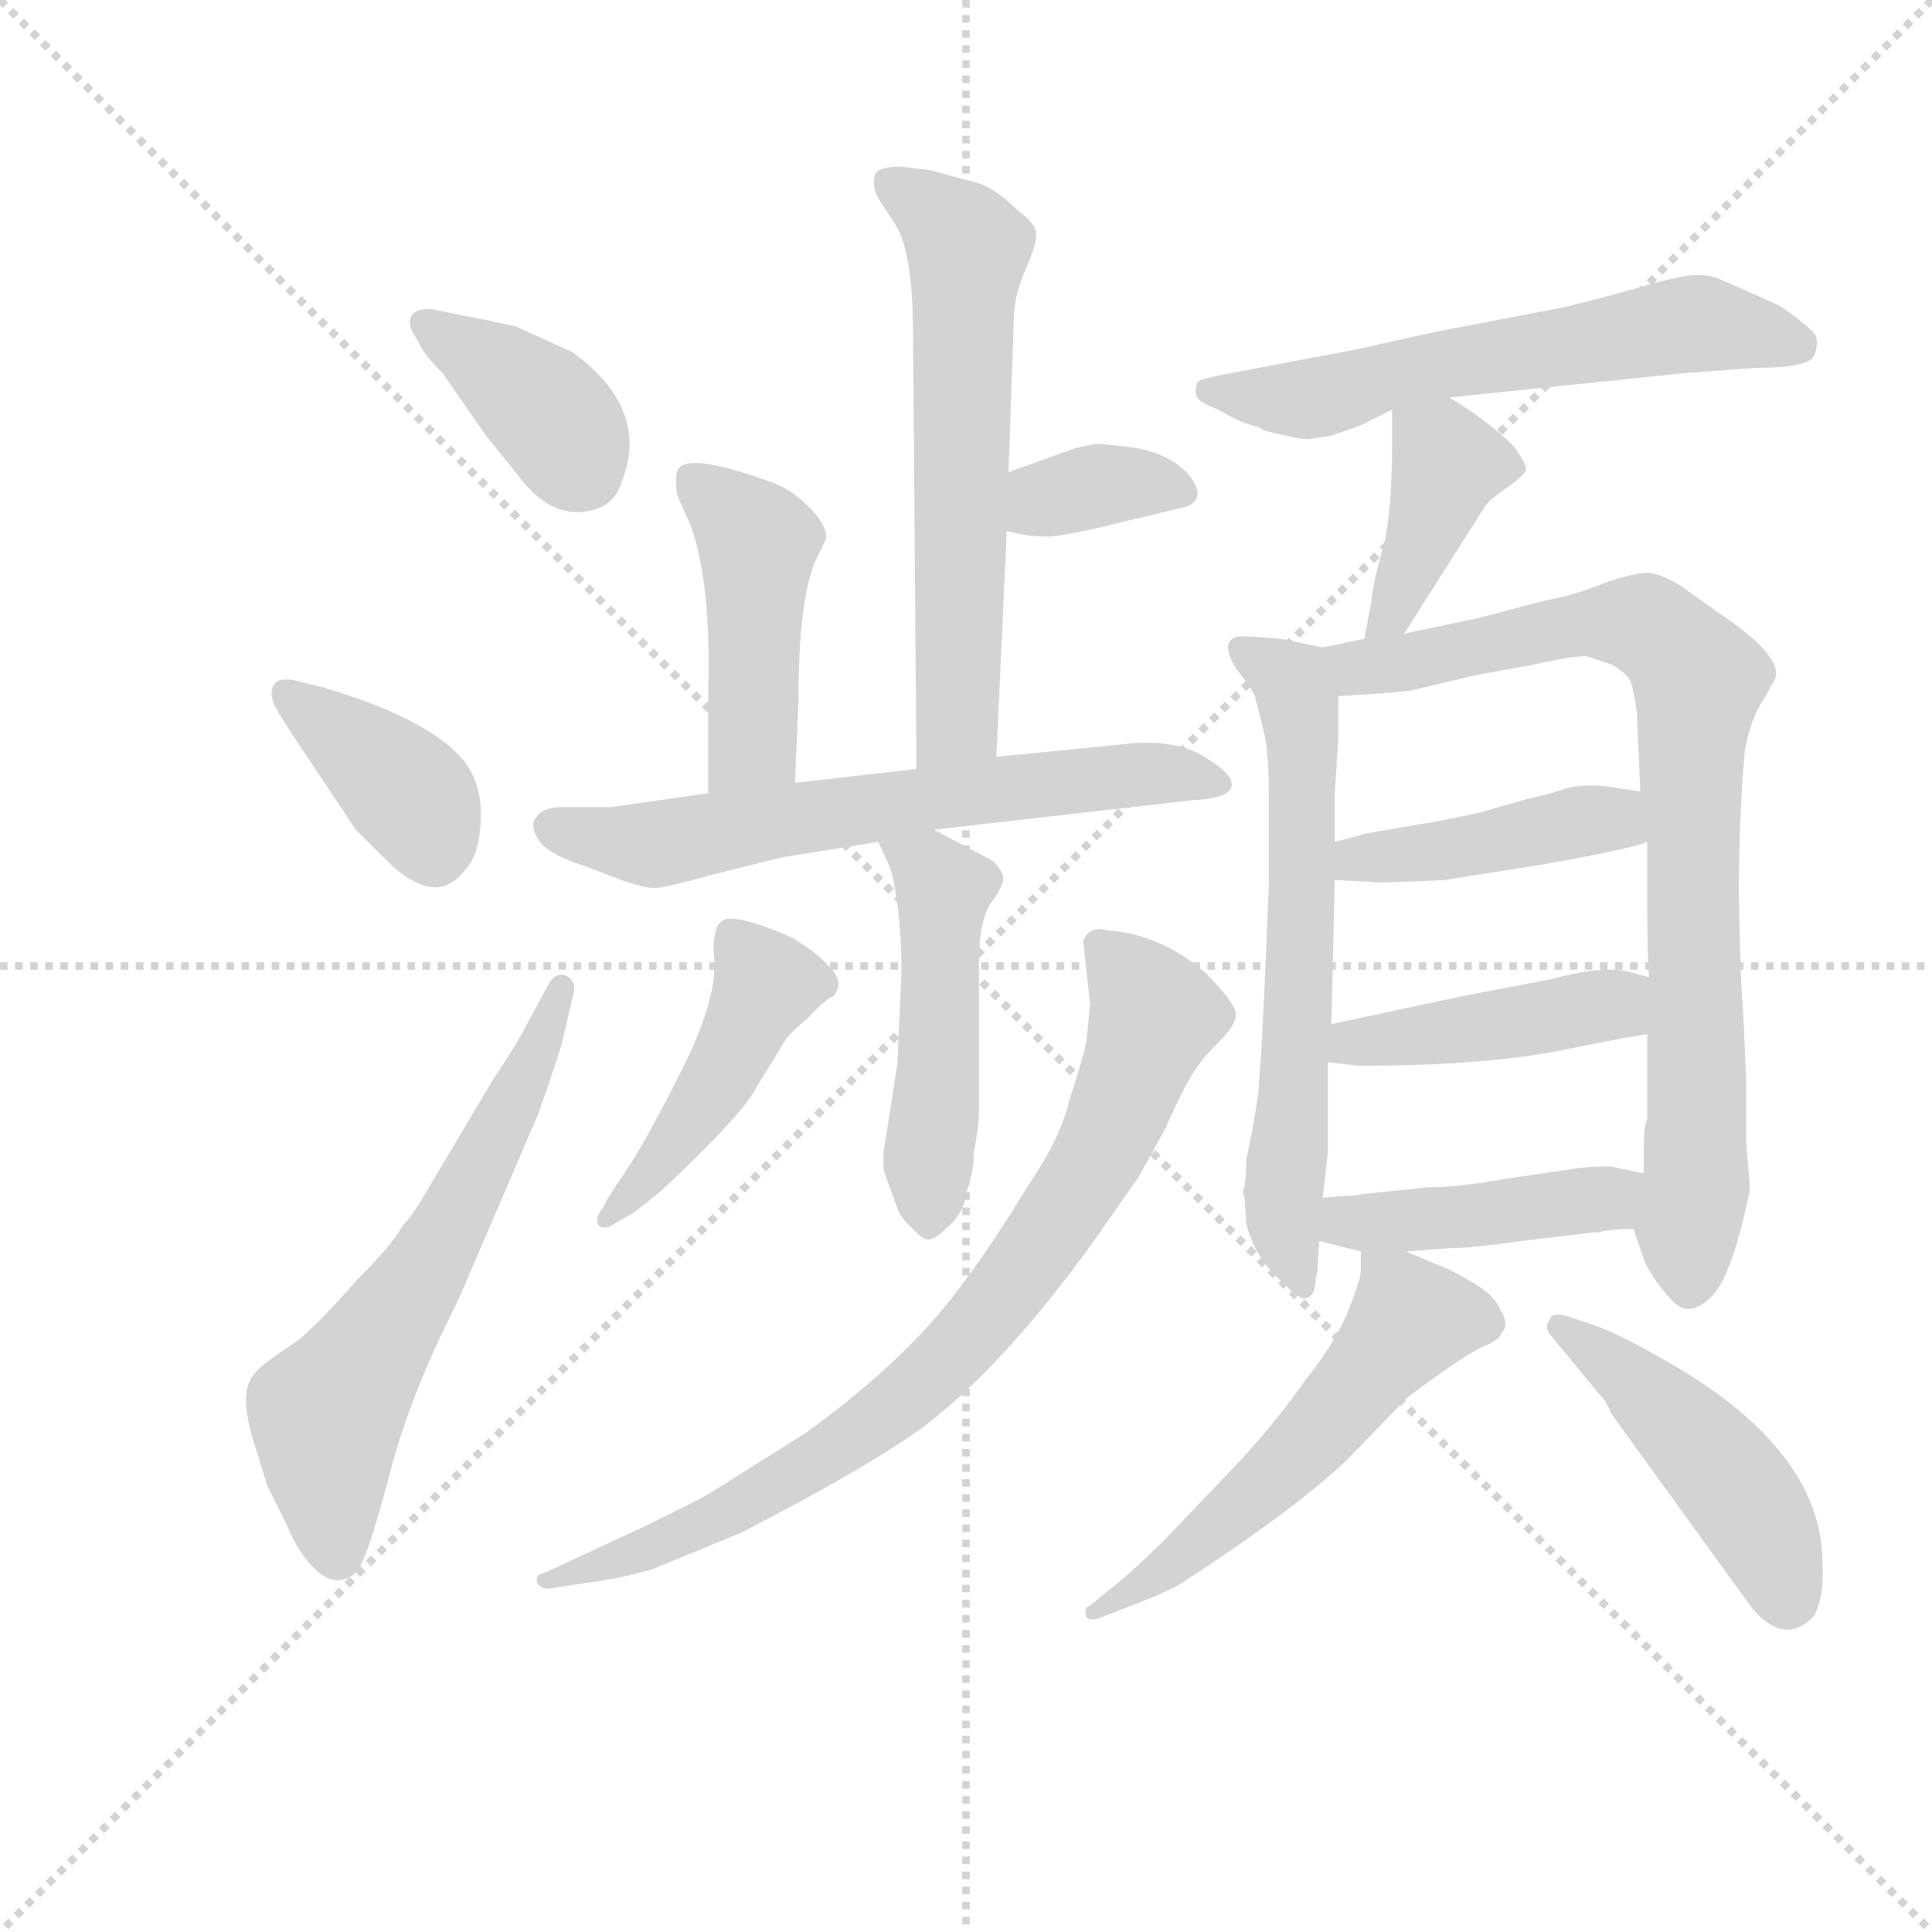 <svg version="1.1" viewBox="0 0 1024 1024" xmlns="http://www.w3.org/2000/svg">
  <g stroke="lightgray" stroke-dasharray="1,1" stroke-width="1" transform="scale(4, 4)">
    <line x1="0" y1="0" x2="256" y2="256"></line>
    <line x1="256" y1="0" x2="0" y2="256"></line>
    <line x1="128" y1="0" x2="128" y2="256"></line>
    <line x1="0" y1="128" x2="256" y2="128"></line>
  </g>
  <g transform="scale(0.92, -0.92) translate(60, -830)">
    <style type="text/css">
      
        @keyframes keyframes0 {
          from {
            stroke: blue;
            stroke-dashoffset: 384;
            stroke-width: 128;
          }
          56% {
            animation-timing-function: step-end;
            stroke: blue;
            stroke-dashoffset: 0;
            stroke-width: 128;
          }
          to {
            stroke: black;
            stroke-width: 1024;
          }
        }
        #make-me-a-hanzi-animation-0 {
          animation: keyframes0 0.562s both;
          animation-delay: 0s;
          animation-timing-function: linear;
        }
      
        @keyframes keyframes1 {
          from {
            stroke: blue;
            stroke-dashoffset: 384;
            stroke-width: 128;
          }
          56% {
            animation-timing-function: step-end;
            stroke: blue;
            stroke-dashoffset: 0;
            stroke-width: 128;
          }
          to {
            stroke: black;
            stroke-width: 1024;
          }
        }
        #make-me-a-hanzi-animation-1 {
          animation: keyframes1 0.562s both;
          animation-delay: 0.562s;
          animation-timing-function: linear;
        }
      
        @keyframes keyframes2 {
          from {
            stroke: blue;
            stroke-dashoffset: 619;
            stroke-width: 128;
          }
          67% {
            animation-timing-function: step-end;
            stroke: blue;
            stroke-dashoffset: 0;
            stroke-width: 128;
          }
          to {
            stroke: black;
            stroke-width: 1024;
          }
        }
        #make-me-a-hanzi-animation-2 {
          animation: keyframes2 0.754s both;
          animation-delay: 1.125s;
          animation-timing-function: linear;
        }
      
        @keyframes keyframes3 {
          from {
            stroke: blue;
            stroke-dashoffset: 611;
            stroke-width: 128;
          }
          67% {
            animation-timing-function: step-end;
            stroke: blue;
            stroke-dashoffset: 0;
            stroke-width: 128;
          }
          to {
            stroke: black;
            stroke-width: 1024;
          }
        }
        #make-me-a-hanzi-animation-3 {
          animation: keyframes3 0.747s both;
          animation-delay: 1.879s;
          animation-timing-function: linear;
        }
      
        @keyframes keyframes4 {
          from {
            stroke: blue;
            stroke-dashoffset: 356;
            stroke-width: 128;
          }
          54% {
            animation-timing-function: step-end;
            stroke: blue;
            stroke-dashoffset: 0;
            stroke-width: 128;
          }
          to {
            stroke: black;
            stroke-width: 1024;
          }
        }
        #make-me-a-hanzi-animation-4 {
          animation: keyframes4 0.54s both;
          animation-delay: 2.626s;
          animation-timing-function: linear;
        }
      
        @keyframes keyframes5 {
          from {
            stroke: blue;
            stroke-dashoffset: 452;
            stroke-width: 128;
          }
          60% {
            animation-timing-function: step-end;
            stroke: blue;
            stroke-dashoffset: 0;
            stroke-width: 128;
          }
          to {
            stroke: black;
            stroke-width: 1024;
          }
        }
        #make-me-a-hanzi-animation-5 {
          animation: keyframes5 0.618s both;
          animation-delay: 3.166s;
          animation-timing-function: linear;
        }
      
        @keyframes keyframes6 {
          from {
            stroke: blue;
            stroke-dashoffset: 644;
            stroke-width: 128;
          }
          68% {
            animation-timing-function: step-end;
            stroke: blue;
            stroke-dashoffset: 0;
            stroke-width: 128;
          }
          to {
            stroke: black;
            stroke-width: 1024;
          }
        }
        #make-me-a-hanzi-animation-6 {
          animation: keyframes6 0.774s both;
          animation-delay: 3.784s;
          animation-timing-function: linear;
        }
      
        @keyframes keyframes7 {
          from {
            stroke: blue;
            stroke-dashoffset: 483;
            stroke-width: 128;
          }
          61% {
            animation-timing-function: step-end;
            stroke: blue;
            stroke-dashoffset: 0;
            stroke-width: 128;
          }
          to {
            stroke: black;
            stroke-width: 1024;
          }
        }
        #make-me-a-hanzi-animation-7 {
          animation: keyframes7 0.643s both;
          animation-delay: 4.558s;
          animation-timing-function: linear;
        }
      
        @keyframes keyframes8 {
          from {
            stroke: blue;
            stroke-dashoffset: 455;
            stroke-width: 128;
          }
          60% {
            animation-timing-function: step-end;
            stroke: blue;
            stroke-dashoffset: 0;
            stroke-width: 128;
          }
          to {
            stroke: black;
            stroke-width: 1024;
          }
        }
        #make-me-a-hanzi-animation-8 {
          animation: keyframes8 0.62s both;
          animation-delay: 5.201s;
          animation-timing-function: linear;
        }
      
        @keyframes keyframes9 {
          from {
            stroke: blue;
            stroke-dashoffset: 805;
            stroke-width: 128;
          }
          72% {
            animation-timing-function: step-end;
            stroke: blue;
            stroke-dashoffset: 0;
            stroke-width: 128;
          }
          to {
            stroke: black;
            stroke-width: 1024;
          }
        }
        #make-me-a-hanzi-animation-9 {
          animation: keyframes9 0.905s both;
          animation-delay: 5.821s;
          animation-timing-function: linear;
        }
      
        @keyframes keyframes10 {
          from {
            stroke: blue;
            stroke-dashoffset: 603;
            stroke-width: 128;
          }
          66% {
            animation-timing-function: step-end;
            stroke: blue;
            stroke-dashoffset: 0;
            stroke-width: 128;
          }
          to {
            stroke: black;
            stroke-width: 1024;
          }
        }
        #make-me-a-hanzi-animation-10 {
          animation: keyframes10 0.741s both;
          animation-delay: 6.726s;
          animation-timing-function: linear;
        }
      
        @keyframes keyframes11 {
          from {
            stroke: blue;
            stroke-dashoffset: 399;
            stroke-width: 128;
          }
          56% {
            animation-timing-function: step-end;
            stroke: blue;
            stroke-dashoffset: 0;
            stroke-width: 128;
          }
          to {
            stroke: black;
            stroke-width: 1024;
          }
        }
        #make-me-a-hanzi-animation-11 {
          animation: keyframes11 0.575s both;
          animation-delay: 7.467s;
          animation-timing-function: linear;
        }
      
        @keyframes keyframes12 {
          from {
            stroke: blue;
            stroke-dashoffset: 639;
            stroke-width: 128;
          }
          68% {
            animation-timing-function: step-end;
            stroke: blue;
            stroke-dashoffset: 0;
            stroke-width: 128;
          }
          to {
            stroke: black;
            stroke-width: 1024;
          }
        }
        #make-me-a-hanzi-animation-12 {
          animation: keyframes12 0.77s both;
          animation-delay: 8.042s;
          animation-timing-function: linear;
        }
      
        @keyframes keyframes13 {
          from {
            stroke: blue;
            stroke-dashoffset: 831;
            stroke-width: 128;
          }
          73% {
            animation-timing-function: step-end;
            stroke: blue;
            stroke-dashoffset: 0;
            stroke-width: 128;
          }
          to {
            stroke: black;
            stroke-width: 1024;
          }
        }
        #make-me-a-hanzi-animation-13 {
          animation: keyframes13 0.926s both;
          animation-delay: 8.812s;
          animation-timing-function: linear;
        }
      
        @keyframes keyframes14 {
          from {
            stroke: blue;
            stroke-dashoffset: 429;
            stroke-width: 128;
          }
          58% {
            animation-timing-function: step-end;
            stroke: blue;
            stroke-dashoffset: 0;
            stroke-width: 128;
          }
          to {
            stroke: black;
            stroke-width: 1024;
          }
        }
        #make-me-a-hanzi-animation-14 {
          animation: keyframes14 0.599s both;
          animation-delay: 9.738s;
          animation-timing-function: linear;
        }
      
        @keyframes keyframes15 {
          from {
            stroke: blue;
            stroke-dashoffset: 439;
            stroke-width: 128;
          }
          59% {
            animation-timing-function: step-end;
            stroke: blue;
            stroke-dashoffset: 0;
            stroke-width: 128;
          }
          to {
            stroke: black;
            stroke-width: 1024;
          }
        }
        #make-me-a-hanzi-animation-15 {
          animation: keyframes15 0.607s both;
          animation-delay: 10.337s;
          animation-timing-function: linear;
        }
      
        @keyframes keyframes16 {
          from {
            stroke: blue;
            stroke-dashoffset: 435;
            stroke-width: 128;
          }
          59% {
            animation-timing-function: step-end;
            stroke: blue;
            stroke-dashoffset: 0;
            stroke-width: 128;
          }
          to {
            stroke: black;
            stroke-width: 1024;
          }
        }
        #make-me-a-hanzi-animation-16 {
          animation: keyframes16 0.604s both;
          animation-delay: 10.944s;
          animation-timing-function: linear;
        }
      
        @keyframes keyframes17 {
          from {
            stroke: blue;
            stroke-dashoffset: 545;
            stroke-width: 128;
          }
          64% {
            animation-timing-function: step-end;
            stroke: blue;
            stroke-dashoffset: 0;
            stroke-width: 128;
          }
          to {
            stroke: black;
            stroke-width: 1024;
          }
        }
        #make-me-a-hanzi-animation-17 {
          animation: keyframes17 0.694s both;
          animation-delay: 11.548s;
          animation-timing-function: linear;
        }
      
        @keyframes keyframes18 {
          from {
            stroke: blue;
            stroke-dashoffset: 464;
            stroke-width: 128;
          }
          60% {
            animation-timing-function: step-end;
            stroke: blue;
            stroke-dashoffset: 0;
            stroke-width: 128;
          }
          to {
            stroke: black;
            stroke-width: 1024;
          }
        }
        #make-me-a-hanzi-animation-18 {
          animation: keyframes18 0.628s both;
          animation-delay: 12.242s;
          animation-timing-function: linear;
        }
      
    </style>
    
      <path d="M 188 652 Q 173 652 177 640 L 182 631 Q 185 625 195 615 L 220 579 L 237 558 Q 257 530 281 536 Q 294 539 298 552 Q 315 594 270 627 L 237 642 Q 219 646 208 648 L 188 652 Z" fill="lightgray"></path>
    
      <path d="M 123 385 L 145 352 L 162 335 Q 191 306 208 329 Q 216 337 217 357.5 Q 218 378 207 392 Q 187 416 126 434 L 110 438 Q 100 440 97.5 435 Q 95 430 98.5 423 Q 102 416 123 385 Z" fill="lightgray"></path>
    
      <path d="M 242 237 Q 238 229 224 208 L 183 139 Q 177 129 172 124 Q 167 114 146 93 Q 125 69 112 58 Q 88 42 87 39 Q 77 29 86 0 L 94 -26 L 105 -48 Q 111 -63 120 -72.5 Q 129 -82 137.5 -80 Q 146 -78 149 -69 Q 154 -59 165.5 -15.5 Q 177 28 204 81 L 250 188 Q 260 216 264 230 L 270 256 Q 273 264 266 268 Q 260 270 256 263 L 242 237 Z" fill="lightgray"></path>
    
      <path d="M 459 734 Q 445 734 444 729 Q 443 724 444 721 Q 444 718 455 702 Q 466 686 466 638 L 468 387 C 468 357 513 364 514 394 L 520 524 L 521 558 L 524 644 Q 524 660 531 675 Q 537 689 537 695 Q 537 701 526 709 Q 513 722 502 725 Q 490 728 476 732 L 459 734 Z" fill="lightgray"></path>
    
      <path d="M 520 524 Q 532 521 540 521 Q 547 520 573 526 L 623 538 Q 635 542 626 555 Q 616 568 594 572 Q 571 575 570 574 L 560 572 L 521 558 C 493 548 491 531 520 524 Z" fill="lightgray"></path>
    
      <path d="M 398 379 L 400 426 Q 400 482 409 505 L 416 520 Q 416 528 406 538 Q 396 548 385 552 Q 333 571 330 558 Q 329 554 330 545 L 338 527 Q 350 493 348 430 L 348 373 C 348 343 397 349 398 379 Z" fill="lightgray"></path>
    
      <path d="M 468 387 L 398 379 L 348 373 L 292 365 L 262 365 Q 251 364 249 359 Q 245 355 250 346.5 Q 255 338 277 331 L 298 323 Q 312 318 318.5 318.5 Q 325 319 350 326 L 390 336 L 446 345 L 478 352 L 627 369 Q 648 370 649.5 377 Q 651 384 633 394.5 Q 615 405 585 401 L 514 394 L 468 387 Z" fill="lightgray"></path>
    
      <path d="M 446 345 L 452 332 Q 455 326 458 301 Q 460 275 459 262 L 457 217 L 449 166 L 449 156 L 457 134 Q 459 128 466 122 Q 472 115 476 116 Q 480 117 488 125 Q 496 133 497 144 Q 501 155 501 166 Q 504 181 504 190 L 504 274 Q 504 300 511 310 Q 518 319 518 324 Q 518 328 512 334 L 478 352 C 451 366 433 372 446 345 Z" fill="lightgray"></path>
    
      <path d="M 285 124 Q 288 121 294 125 L 306 132 L 321 144 Q 369 189 376 204 L 392 230 Q 395 235 406 244 Q 415 254 420 256 Q 427 264 417.5 273.5 Q 408 283 402 286 Q 398 290 379.5 296.5 Q 361 303 356 299.5 Q 351 296 351 282 Q 355 258 333.5 215 Q 312 172 300 154.5 Q 288 137 288 135 Q 282 128 285 124 Z" fill="lightgray"></path>
    
      <path d="M 566 231 Q 564 220 556 196 Q 551 174 531 145 Q 513 115 495 91 Q 464 48 405 5 L 351 -29 Q 347 -32 310 -50 L 254 -76 Q 248 -77 249.5 -81.5 Q 251 -86 258 -85 L 277 -82 Q 295 -80 316 -74 L 367 -53 Q 456 -7 482 16 Q 522 49 568 112 L 596 152 L 612 181 Q 613 184 621 200.5 Q 629 217 640.5 228 Q 652 239 652 245.5 Q 652 252 634 270 Q 608 292 578 294 Q 568 297 564 288 L 568 252 L 566 231 Z" fill="lightgray"></path>
    
      <path d="M 775 601 L 910 615 L 950 618 Q 982 618 985 625 Q 988 632 986 636.5 Q 984 641 965 654 Q 936 667 930 669.5 Q 924 672 915.5 671.5 Q 907 671 884.5 664.5 Q 862 658 841 653 L 768 639 Q 740 633 723 629 L 649 615 Q 632 612 630 610 Q 628 605 629.5 601.5 Q 631 598 642 594 Q 655 586 665 584 L 668 582 Q 688 577 693 577 L 707 579 L 724 585 L 742 594 L 775 601 Z" fill="lightgray"></path>
    
      <path d="M 749 465 L 796 539 Q 798 542 808 549 Q 818 556 819 559 Q 820 562 812 573 Q 798 587 775 601 C 750 617 742 622 742 594 L 742 575 Q 742 535 737 515 Q 731 495 730 483 L 726 462 C 720 433 733 440 749 465 Z" fill="lightgray"></path>
    
      <path d="M 702 457 L 678 462 Q 655 464 652 463 Q 643 460 652 445 Q 660 435 663 429 L 668 409 Q 671 397 671 370 L 671 321 L 669 272 L 667 230 L 665 201 Q 663 185 658 162 Q 658 151 657 148 L 657 146 Q 656 144 656 143 L 657 140 L 658 125 Q 663 106 676 94 Q 688 82 691 82 Q 698 82 698 94 L 699 97 L 700 115 L 702 140 L 705 166 L 705 218 L 707 240 L 709 323 L 709 345 L 709 374 L 711 404 L 711 429 C 711 455 711 455 702 457 Z" fill="lightgray"></path>
    
      <path d="M 881 122 L 888 102 Q 893 92 903 81 Q 913 70 926 83 Q 938 95 948 144 L 948 149 L 947 159 L 946 172 L 946 208 L 944 252 Q 943 257 942 302 Q 941 346 945 396 Q 948 415 956 427 Q 963 439 963 440 Q 966 453 930 477 L 909 492 Q 898 499 890 500 Q 881 500 864 494 Q 847 487 830 484 L 792 474 L 749 465 L 726 462 L 702 457 C 673 451 681 427 711 429 L 728 430 Q 730 430 752 432 L 790 441 L 823 447 Q 845 452 854 452 L 869 447 Q 877 442 879 438 Q 881 434 883 420 L 885 374 L 889 345 L 889 308 Q 889 282 890 267 L 889 234 L 889 186 Q 887 180 887 171 L 887 154 C 887 124 875 139 881 122 Z" fill="lightgray"></path>
    
      <path d="M 709 323 L 730 322 Q 733 321 772 323 L 829 332 Q 880 341 889 345 C 917 355 915 369 885 374 L 872 376 Q 855 379 843 376 Q 831 372 821 370 L 793 362 Q 775 358 763 356 L 728 350 L 709 345 C 680 337 679 324 709 323 Z" fill="lightgray"></path>
    
      <path d="M 705 218 L 723 216 Q 795 216 840 225 Q 884 234 889 234 C 919 238 919 259 890 267 L 879 270 Q 864 274 834 266 L 782 256 L 707 240 C 678 234 675 221 705 218 Z" fill="lightgray"></path>
    
      <path d="M 700 115 L 724 109 L 750 109 L 776 111 Q 788 111 816 115 L 858 120 L 861 120 Q 867 122 881 122 C 911 123 916 148 887 154 L 868 158 Q 856 158 849 157 L 808 151 Q 781 146 763 146 L 724 142 Q 722 141 714 141 L 702 140 C 672 138 671 122 700 115 Z" fill="lightgray"></path>
    
      <path d="M 724 109 L 724 98 Q 724 93 716 73 Q 707 53 692 35 Q 677 13 654 -12 L 612 -56 Q 593 -75 579 -86 L 568 -95 Q 564 -96 566 -102 Q 569 -104 574 -102 L 584 -98 Q 611 -88 621 -82 Q 691 -36 718 -9 L 751 25 Q 783 49 794 54 Q 804 58 805 62 Q 810 67 804 76 Q 801 84 787 92 Q 773 100 769 101 L 750 109 C 724 120 724 120 724 109 Z" fill="lightgray"></path>
    
      <path d="M 862 26 Q 866 22 868 16 L 881 -2 L 949 -96 Q 968 -119 985 -101 Q 991 -90 990 -71 Q 990 -9 910 40 Q 873 62 857 67 L 842 72 Q 834 74 833 70 Q 829 65 834 60 L 862 26 Z" fill="lightgray"></path>
    
    
      <clipPath id="make-me-a-hanzi-clip-0">
        <path d="M 188 652 Q 173 652 177 640 L 182 631 Q 185 625 195 615 L 220 579 L 237 558 Q 257 530 281 536 Q 294 539 298 552 Q 315 594 270 627 L 237 642 Q 219 646 208 648 L 188 652 Z"></path>
      </clipPath>
      <path clip-path="url(#make-me-a-hanzi-clip-0)" d="M 185 644 L 250 598 L 277 558" fill="none" id="make-me-a-hanzi-animation-0" stroke-dasharray="256 512" stroke-linecap="round"></path>
    
      <clipPath id="make-me-a-hanzi-clip-1">
        <path d="M 123 385 L 145 352 L 162 335 Q 191 306 208 329 Q 216 337 217 357.5 Q 218 378 207 392 Q 187 416 126 434 L 110 438 Q 100 440 97.5 435 Q 95 430 98.5 423 Q 102 416 123 385 Z"></path>
      </clipPath>
      <path clip-path="url(#make-me-a-hanzi-clip-1)" d="M 105 430 L 178 371 L 190 339" fill="none" id="make-me-a-hanzi-animation-1" stroke-dasharray="256 512" stroke-linecap="round"></path>
    
      <clipPath id="make-me-a-hanzi-clip-2">
        <path d="M 242 237 Q 238 229 224 208 L 183 139 Q 177 129 172 124 Q 167 114 146 93 Q 125 69 112 58 Q 88 42 87 39 Q 77 29 86 0 L 94 -26 L 105 -48 Q 111 -63 120 -72.5 Q 129 -82 137.5 -80 Q 146 -78 149 -69 Q 154 -59 165.5 -15.5 Q 177 28 204 81 L 250 188 Q 260 216 264 230 L 270 256 Q 273 264 266 268 Q 260 270 256 263 L 242 237 Z"></path>
      </clipPath>
      <path clip-path="url(#make-me-a-hanzi-clip-2)" d="M 135 -65 L 128 16 L 192 110 L 240 201 L 264 261" fill="none" id="make-me-a-hanzi-animation-2" stroke-dasharray="491 982" stroke-linecap="round"></path>
    
      <clipPath id="make-me-a-hanzi-clip-3">
        <path d="M 459 734 Q 445 734 444 729 Q 443 724 444 721 Q 444 718 455 702 Q 466 686 466 638 L 468 387 C 468 357 513 364 514 394 L 520 524 L 521 558 L 524 644 Q 524 660 531 675 Q 537 689 537 695 Q 537 701 526 709 Q 513 722 502 725 Q 490 728 476 732 L 459 734 Z"></path>
      </clipPath>
      <path clip-path="url(#make-me-a-hanzi-clip-3)" d="M 454 724 L 497 688 L 491 415 L 475 395" fill="none" id="make-me-a-hanzi-animation-3" stroke-dasharray="483 966" stroke-linecap="round"></path>
    
      <clipPath id="make-me-a-hanzi-clip-4">
        <path d="M 520 524 Q 532 521 540 521 Q 547 520 573 526 L 623 538 Q 635 542 626 555 Q 616 568 594 572 Q 571 575 570 574 L 560 572 L 521 558 C 493 548 491 531 520 524 Z"></path>
      </clipPath>
      <path clip-path="url(#make-me-a-hanzi-clip-4)" d="M 527 529 L 548 544 L 570 550 L 621 547" fill="none" id="make-me-a-hanzi-animation-4" stroke-dasharray="228 456" stroke-linecap="round"></path>
    
      <clipPath id="make-me-a-hanzi-clip-5">
        <path d="M 398 379 L 400 426 Q 400 482 409 505 L 416 520 Q 416 528 406 538 Q 396 548 385 552 Q 333 571 330 558 Q 329 554 330 545 L 338 527 Q 350 493 348 430 L 348 373 C 348 343 397 349 398 379 Z"></path>
      </clipPath>
      <path clip-path="url(#make-me-a-hanzi-clip-5)" d="M 340 552 L 376 517 L 374 402 L 353 380" fill="none" id="make-me-a-hanzi-animation-5" stroke-dasharray="324 648" stroke-linecap="round"></path>
    
      <clipPath id="make-me-a-hanzi-clip-6">
        <path d="M 468 387 L 398 379 L 348 373 L 292 365 L 262 365 Q 251 364 249 359 Q 245 355 250 346.5 Q 255 338 277 331 L 298 323 Q 312 318 318.5 318.5 Q 325 319 350 326 L 390 336 L 446 345 L 478 352 L 627 369 Q 648 370 649.5 377 Q 651 384 633 394.5 Q 615 405 585 401 L 514 394 L 468 387 Z"></path>
      </clipPath>
      <path clip-path="url(#make-me-a-hanzi-clip-6)" d="M 259 354 L 311 343 L 523 377 L 593 384 L 643 379" fill="none" id="make-me-a-hanzi-animation-6" stroke-dasharray="516 1032" stroke-linecap="round"></path>
    
      <clipPath id="make-me-a-hanzi-clip-7">
        <path d="M 446 345 L 452 332 Q 455 326 458 301 Q 460 275 459 262 L 457 217 L 449 166 L 449 156 L 457 134 Q 459 128 466 122 Q 472 115 476 116 Q 480 117 488 125 Q 496 133 497 144 Q 501 155 501 166 Q 504 181 504 190 L 504 274 Q 504 300 511 310 Q 518 319 518 324 Q 518 328 512 334 L 478 352 C 451 366 433 372 446 345 Z"></path>
      </clipPath>
      <path clip-path="url(#make-me-a-hanzi-clip-7)" d="M 453 340 L 465 337 L 482 319 L 476 129" fill="none" id="make-me-a-hanzi-animation-7" stroke-dasharray="355 710" stroke-linecap="round"></path>
    
      <clipPath id="make-me-a-hanzi-clip-8">
        <path d="M 285 124 Q 288 121 294 125 L 306 132 L 321 144 Q 369 189 376 204 L 392 230 Q 395 235 406 244 Q 415 254 420 256 Q 427 264 417.5 273.5 Q 408 283 402 286 Q 398 290 379.5 296.5 Q 361 303 356 299.5 Q 351 296 351 282 Q 355 258 333.5 215 Q 312 172 300 154.5 Q 288 137 288 135 Q 282 128 285 124 Z"></path>
      </clipPath>
      <path clip-path="url(#make-me-a-hanzi-clip-8)" d="M 361 292 L 381 262 L 341 188 L 289 129" fill="none" id="make-me-a-hanzi-animation-8" stroke-dasharray="327 654" stroke-linecap="round"></path>
    
      <clipPath id="make-me-a-hanzi-clip-9">
        <path d="M 566 231 Q 564 220 556 196 Q 551 174 531 145 Q 513 115 495 91 Q 464 48 405 5 L 351 -29 Q 347 -32 310 -50 L 254 -76 Q 248 -77 249.5 -81.5 Q 251 -86 258 -85 L 277 -82 Q 295 -80 316 -74 L 367 -53 Q 456 -7 482 16 Q 522 49 568 112 L 596 152 L 612 181 Q 613 184 621 200.5 Q 629 217 640.5 228 Q 652 239 652 245.5 Q 652 252 634 270 Q 608 292 578 294 Q 568 297 564 288 L 568 252 L 566 231 Z"></path>
      </clipPath>
      <path clip-path="url(#make-me-a-hanzi-clip-9)" d="M 574 283 L 600 256 L 604 243 L 565 151 L 499 61 L 460 23 L 388 -26 L 318 -61 L 255 -81" fill="none" id="make-me-a-hanzi-animation-9" stroke-dasharray="677 1354" stroke-linecap="round"></path>
    
      <clipPath id="make-me-a-hanzi-clip-10">
        <path d="M 775 601 L 910 615 L 950 618 Q 982 618 985 625 Q 988 632 986 636.5 Q 984 641 965 654 Q 936 667 930 669.5 Q 924 672 915.5 671.5 Q 907 671 884.5 664.5 Q 862 658 841 653 L 768 639 Q 740 633 723 629 L 649 615 Q 632 612 630 610 Q 628 605 629.5 601.5 Q 631 598 642 594 Q 655 586 665 584 L 668 582 Q 688 577 693 577 L 707 579 L 724 585 L 742 594 L 775 601 Z"></path>
      </clipPath>
      <path clip-path="url(#make-me-a-hanzi-clip-10)" d="M 635 605 L 697 600 L 763 619 L 919 644 L 976 632" fill="none" id="make-me-a-hanzi-animation-10" stroke-dasharray="475 950" stroke-linecap="round"></path>
    
      <clipPath id="make-me-a-hanzi-clip-11">
        <path d="M 749 465 L 796 539 Q 798 542 808 549 Q 818 556 819 559 Q 820 562 812 573 Q 798 587 775 601 C 750 617 742 622 742 594 L 742 575 Q 742 535 737 515 Q 731 495 730 483 L 726 462 C 720 433 733 440 749 465 Z"></path>
      </clipPath>
      <path clip-path="url(#make-me-a-hanzi-clip-11)" d="M 749 589 L 774 563 L 748 492 L 731 466" fill="none" id="make-me-a-hanzi-animation-11" stroke-dasharray="271 542" stroke-linecap="round"></path>
    
      <clipPath id="make-me-a-hanzi-clip-12">
        <path d="M 702 457 L 678 462 Q 655 464 652 463 Q 643 460 652 445 Q 660 435 663 429 L 668 409 Q 671 397 671 370 L 671 321 L 669 272 L 667 230 L 665 201 Q 663 185 658 162 Q 658 151 657 148 L 657 146 Q 656 144 656 143 L 657 140 L 658 125 Q 663 106 676 94 Q 688 82 691 82 Q 698 82 698 94 L 699 97 L 700 115 L 702 140 L 705 166 L 705 218 L 707 240 L 709 323 L 709 345 L 709 374 L 711 404 L 711 429 C 711 455 711 455 702 457 Z"></path>
      </clipPath>
      <path clip-path="url(#make-me-a-hanzi-clip-12)" d="M 656 455 L 680 441 L 689 423 L 689 275 L 679 134 L 692 90" fill="none" id="make-me-a-hanzi-animation-12" stroke-dasharray="511 1022" stroke-linecap="round"></path>
    
      <clipPath id="make-me-a-hanzi-clip-13">
        <path d="M 881 122 L 888 102 Q 893 92 903 81 Q 913 70 926 83 Q 938 95 948 144 L 948 149 L 947 159 L 946 172 L 946 208 L 944 252 Q 943 257 942 302 Q 941 346 945 396 Q 948 415 956 427 Q 963 439 963 440 Q 966 453 930 477 L 909 492 Q 898 499 890 500 Q 881 500 864 494 Q 847 487 830 484 L 792 474 L 749 465 L 726 462 L 702 457 C 673 451 681 427 711 429 L 728 430 Q 730 430 752 432 L 790 441 L 823 447 Q 845 452 854 452 L 869 447 Q 877 442 879 438 Q 881 434 883 420 L 885 374 L 889 345 L 889 308 Q 889 282 890 267 L 889 234 L 889 186 Q 887 180 887 171 L 887 154 C 887 124 875 139 881 122 Z"></path>
      </clipPath>
      <path clip-path="url(#make-me-a-hanzi-clip-13)" d="M 709 452 L 730 446 L 879 472 L 897 464 L 919 439 L 914 398 L 914 90" fill="none" id="make-me-a-hanzi-animation-13" stroke-dasharray="703 1406" stroke-linecap="round"></path>
    
      <clipPath id="make-me-a-hanzi-clip-14">
        <path d="M 709 323 L 730 322 Q 733 321 772 323 L 829 332 Q 880 341 889 345 C 917 355 915 369 885 374 L 872 376 Q 855 379 843 376 Q 831 372 821 370 L 793 362 Q 775 358 763 356 L 728 350 L 709 345 C 680 337 679 324 709 323 Z"></path>
      </clipPath>
      <path clip-path="url(#make-me-a-hanzi-clip-14)" d="M 715 329 L 722 335 L 777 340 L 852 357 L 883 352" fill="none" id="make-me-a-hanzi-animation-14" stroke-dasharray="301 602" stroke-linecap="round"></path>
    
      <clipPath id="make-me-a-hanzi-clip-15">
        <path d="M 705 218 L 723 216 Q 795 216 840 225 Q 884 234 889 234 C 919 238 919 259 890 267 L 879 270 Q 864 274 834 266 L 782 256 L 707 240 C 678 234 675 221 705 218 Z"></path>
      </clipPath>
      <path clip-path="url(#make-me-a-hanzi-clip-15)" d="M 710 223 L 720 230 L 870 251 L 886 240" fill="none" id="make-me-a-hanzi-animation-15" stroke-dasharray="311 622" stroke-linecap="round"></path>
    
      <clipPath id="make-me-a-hanzi-clip-16">
        <path d="M 700 115 L 724 109 L 750 109 L 776 111 Q 788 111 816 115 L 858 120 L 861 120 Q 867 122 881 122 C 911 123 916 148 887 154 L 868 158 Q 856 158 849 157 L 808 151 Q 781 146 763 146 L 724 142 Q 722 141 714 141 L 702 140 C 672 138 671 122 700 115 Z"></path>
      </clipPath>
      <path clip-path="url(#make-me-a-hanzi-clip-16)" d="M 709 133 L 716 126 L 791 130 L 866 140 L 881 150" fill="none" id="make-me-a-hanzi-animation-16" stroke-dasharray="307 614" stroke-linecap="round"></path>
    
      <clipPath id="make-me-a-hanzi-clip-17">
        <path d="M 724 109 L 724 98 Q 724 93 716 73 Q 707 53 692 35 Q 677 13 654 -12 L 612 -56 Q 593 -75 579 -86 L 568 -95 Q 564 -96 566 -102 Q 569 -104 574 -102 L 584 -98 Q 611 -88 621 -82 Q 691 -36 718 -9 L 751 25 Q 783 49 794 54 Q 804 58 805 62 Q 810 67 804 76 Q 801 84 787 92 Q 773 100 769 101 L 750 109 C 724 120 724 120 724 109 Z"></path>
      </clipPath>
      <path clip-path="url(#make-me-a-hanzi-clip-17)" d="M 731 104 L 751 68 L 717 25 L 623 -67 L 570 -99" fill="none" id="make-me-a-hanzi-animation-17" stroke-dasharray="417 834" stroke-linecap="round"></path>
    
      <clipPath id="make-me-a-hanzi-clip-18">
        <path d="M 862 26 Q 866 22 868 16 L 881 -2 L 949 -96 Q 968 -119 985 -101 Q 991 -90 990 -71 Q 990 -9 910 40 Q 873 62 857 67 L 842 72 Q 834 74 833 70 Q 829 65 834 60 L 862 26 Z"></path>
      </clipPath>
      <path clip-path="url(#make-me-a-hanzi-clip-18)" d="M 839 66 L 877 38 L 928 -13 L 954 -49 L 970 -90" fill="none" id="make-me-a-hanzi-animation-18" stroke-dasharray="336 672" stroke-linecap="round"></path>
    
  </g>
</svg>